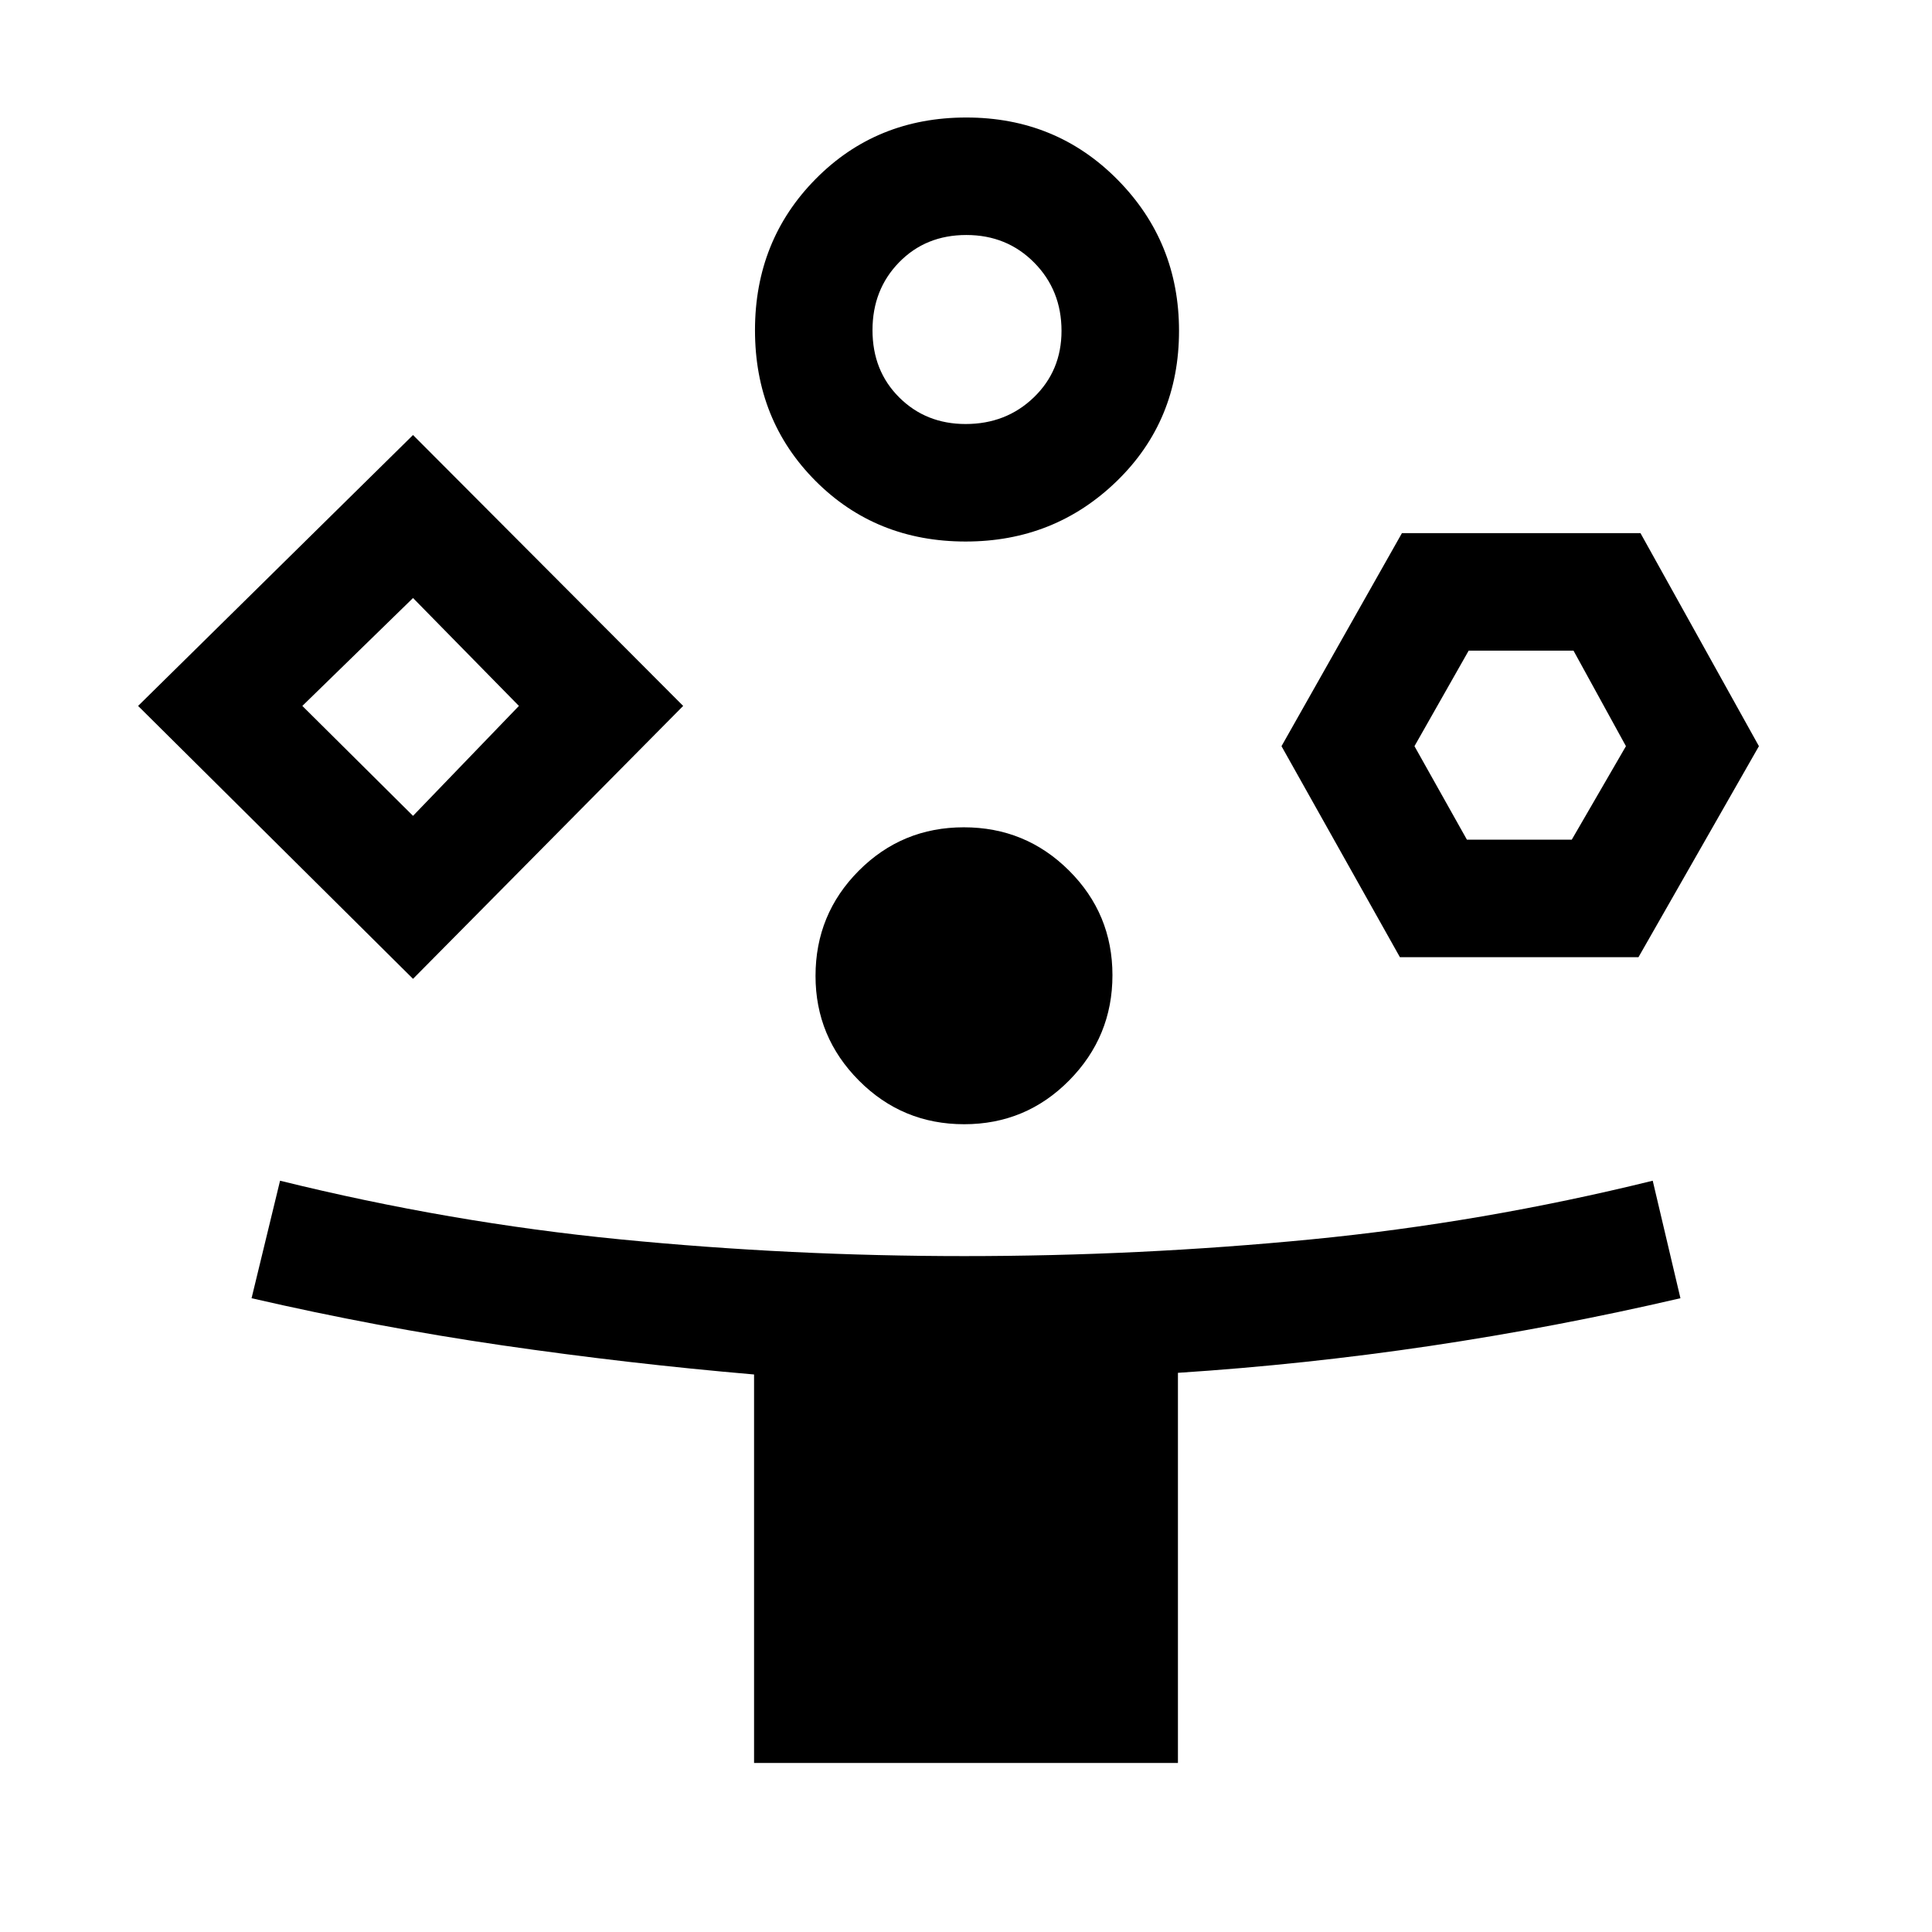 <svg xmlns="http://www.w3.org/2000/svg" height="48" viewBox="0 -960 960 960" width="48"><path d="M205.23-473.62 68.62-609.23l136.61-134.61 134.23 134.61-134.23 135.61ZM374.69-84v-193.03q-63.07-5.43-125.34-14.5-62.26-9.08-124.35-23.39l14.16-58.39q84.42 20.85 169.16 29.16 84.75 8.3 170.82 8.3 87.07 0 172.31-8.3 85.24-8.31 169.78-29.16L835-314.92q-62.09 14.43-124.35 23.7-62.26 9.26-125.34 13.37V-84H374.69ZM205.23-554.61l52.62-54.62-52.62-53.62-55 53.62 55 54.62Zm274.63-136.31q-44.66 0-74.68-30.16-30.03-30.17-30.03-74.83t30.17-75.18q30.16-30.52 74.82-30.52t75.18 30.91q30.53 30.91 30.53 75.07 0 44.66-30.92 74.69-30.91 30.02-75.07 30.02Zm-.78 289.54q-30.7 0-52.27-21.68-21.58-21.68-21.58-52.01 0-30.7 21.5-52.28 21.5-21.57 52.19-21.57 30.7 0 52.27 21.49 21.58 21.5 21.58 52 0 30.51-21.5 52.28t-52.19 21.77Zm.74-347.93q20.17 0 33.91-13.27 13.73-13.27 13.73-33.01 0-20.17-13.56-33.9-13.57-13.74-33.74-13.74t-33.4 13.57q-13.22 13.56-13.22 33.73 0 20.18 13.27 33.4 13.28 13.22 33.01 13.22Zm215.79 264.93-58.84-104.85 59.84-105.85h118.54L874-589.23l-59.85 104.85H695.61Zm33.29-58.39H781l26.92-46.46-26.05-47.46h-52.1l-26.93 47.46 26.06 46.46Zm-523.67-66.46ZM480-795.77Zm275.69 206.54Z"/></svg>